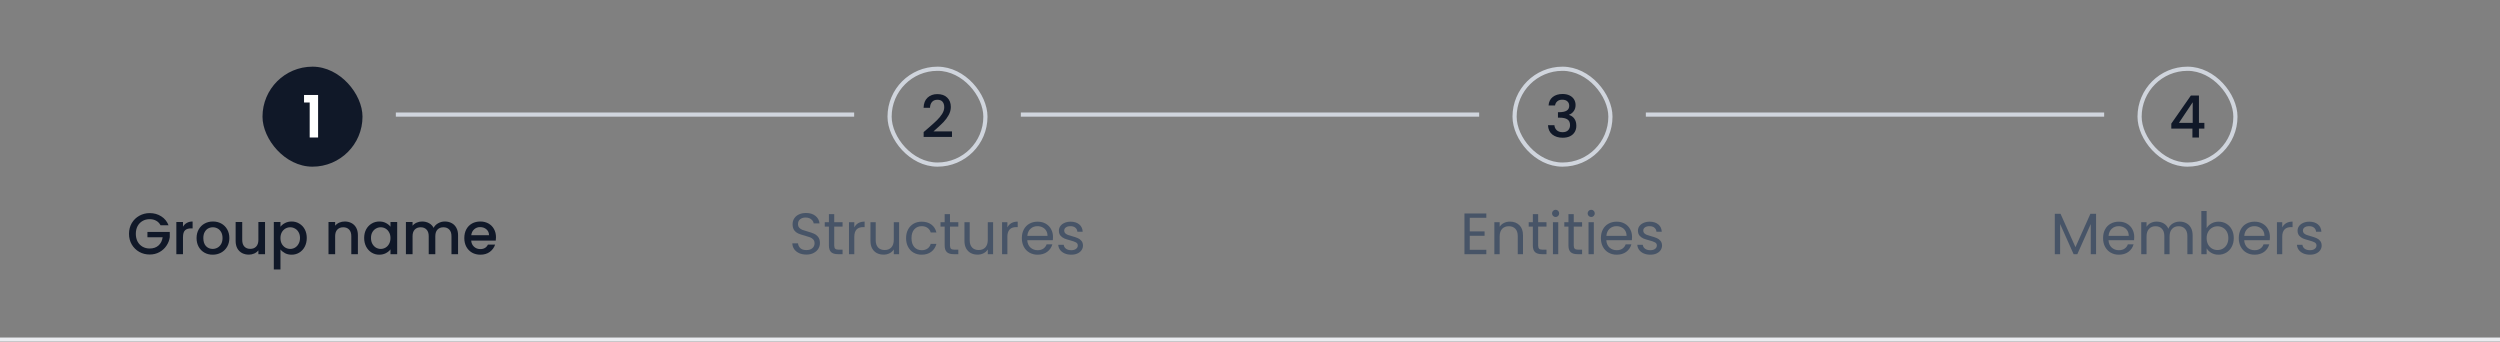 <svg width="600" height="82" viewBox="0 0 600 82" fill="none" xmlns="http://www.w3.org/2000/svg">
<rect x="0" y="0" width="600" height="82" fill="#808080" stroke="none"/>
<path d="M600 81H0V83H600V81Z" fill="#EAECF0" mask="url(#path-1-inside-1_44_5711)"/>
<rect x="63" y="16" width="24" height="24" rx="12" fill="#101828"/>
<path d="M72.968 24.6V22.794H76.342V33H74.326V24.6H72.968Z" fill="white"/>
<line x1="95" y1="27.5" x2="150" y2="27.5" stroke="#D0D5DD"/>
<path d="M38.535 54.07C38.283 53.585 37.933 53.221 37.485 52.978C37.037 52.726 36.519 52.6 35.931 52.6C35.287 52.6 34.713 52.745 34.209 53.034C33.705 53.323 33.309 53.734 33.019 54.266C32.739 54.798 32.599 55.414 32.599 56.114C32.599 56.814 32.739 57.435 33.019 57.976C33.309 58.508 33.705 58.919 34.209 59.208C34.713 59.497 35.287 59.642 35.931 59.642C36.799 59.642 37.504 59.399 38.045 58.914C38.587 58.429 38.918 57.771 39.039 56.94H35.385V55.666H40.747V56.912C40.645 57.668 40.374 58.363 39.935 58.998C39.506 59.633 38.941 60.141 38.241 60.524C37.551 60.897 36.781 61.084 35.931 61.084C35.017 61.084 34.181 60.874 33.425 60.454C32.669 60.025 32.067 59.432 31.619 58.676C31.181 57.92 30.961 57.066 30.961 56.114C30.961 55.162 31.181 54.308 31.619 53.552C32.067 52.796 32.669 52.208 33.425 51.788C34.191 51.359 35.026 51.144 35.931 51.144C36.967 51.144 37.887 51.401 38.689 51.914C39.501 52.418 40.089 53.137 40.453 54.07H38.535ZM43.917 54.406C44.151 54.014 44.459 53.711 44.842 53.496C45.233 53.272 45.696 53.16 46.227 53.16V54.812H45.822C45.196 54.812 44.72 54.971 44.394 55.288C44.076 55.605 43.917 56.156 43.917 56.94V61H42.322V53.286H43.917V54.406ZM51.041 61.126C50.312 61.126 49.654 60.963 49.066 60.636C48.478 60.3 48.017 59.833 47.681 59.236C47.344 58.629 47.176 57.929 47.176 57.136C47.176 56.352 47.349 55.657 47.694 55.05C48.04 54.443 48.511 53.977 49.108 53.65C49.706 53.323 50.373 53.16 51.111 53.16C51.848 53.16 52.515 53.323 53.112 53.65C53.71 53.977 54.181 54.443 54.526 55.05C54.872 55.657 55.044 56.352 55.044 57.136C55.044 57.92 54.867 58.615 54.513 59.222C54.158 59.829 53.672 60.3 53.056 60.636C52.45 60.963 51.778 61.126 51.041 61.126ZM51.041 59.74C51.451 59.74 51.834 59.642 52.188 59.446C52.553 59.25 52.846 58.956 53.071 58.564C53.294 58.172 53.407 57.696 53.407 57.136C53.407 56.576 53.299 56.105 53.084 55.722C52.87 55.33 52.585 55.036 52.23 54.84C51.876 54.644 51.493 54.546 51.083 54.546C50.672 54.546 50.289 54.644 49.934 54.84C49.589 55.036 49.314 55.33 49.108 55.722C48.903 56.105 48.8 56.576 48.8 57.136C48.8 57.967 49.011 58.611 49.431 59.068C49.86 59.516 50.397 59.74 51.041 59.74ZM63.608 53.286V61H62.012V60.09C61.76 60.407 61.429 60.659 61.018 60.846C60.617 61.023 60.188 61.112 59.73 61.112C59.124 61.112 58.578 60.986 58.092 60.734C57.616 60.482 57.238 60.109 56.958 59.614C56.688 59.119 56.552 58.522 56.552 57.822V53.286H58.134V57.584C58.134 58.275 58.307 58.807 58.652 59.18C58.998 59.544 59.469 59.726 60.066 59.726C60.664 59.726 61.135 59.544 61.48 59.18C61.835 58.807 62.012 58.275 62.012 57.584V53.286H63.608ZM67.31 54.42C67.581 54.065 67.949 53.767 68.416 53.524C68.883 53.281 69.41 53.16 69.998 53.16C70.67 53.16 71.281 53.328 71.832 53.664C72.392 53.991 72.831 54.453 73.148 55.05C73.465 55.647 73.624 56.333 73.624 57.108C73.624 57.883 73.465 58.578 73.148 59.194C72.831 59.801 72.392 60.277 71.832 60.622C71.281 60.958 70.67 61.126 69.998 61.126C69.41 61.126 68.887 61.009 68.43 60.776C67.973 60.533 67.599 60.235 67.31 59.88V64.668H65.714V53.286H67.31V54.42ZM72 57.108C72 56.576 71.888 56.119 71.664 55.736C71.449 55.344 71.16 55.05 70.796 54.854C70.441 54.649 70.059 54.546 69.648 54.546C69.247 54.546 68.864 54.649 68.5 54.854C68.145 55.059 67.856 55.358 67.632 55.75C67.417 56.142 67.31 56.604 67.31 57.136C67.31 57.668 67.417 58.135 67.632 58.536C67.856 58.928 68.145 59.227 68.5 59.432C68.864 59.637 69.247 59.74 69.648 59.74C70.059 59.74 70.441 59.637 70.796 59.432C71.16 59.217 71.449 58.909 71.664 58.508C71.888 58.107 72 57.64 72 57.108ZM82.731 53.16C83.338 53.16 83.879 53.286 84.355 53.538C84.84 53.79 85.218 54.163 85.489 54.658C85.76 55.153 85.895 55.75 85.895 56.45V61H84.313V56.688C84.313 55.997 84.14 55.47 83.795 55.106C83.45 54.733 82.978 54.546 82.381 54.546C81.784 54.546 81.308 54.733 80.953 55.106C80.608 55.47 80.435 55.997 80.435 56.688V61H78.839V53.286H80.435V54.168C80.696 53.851 81.028 53.603 81.429 53.426C81.84 53.249 82.274 53.16 82.731 53.16ZM87.399 57.108C87.399 56.333 87.558 55.647 87.875 55.05C88.201 54.453 88.64 53.991 89.191 53.664C89.751 53.328 90.367 53.16 91.039 53.16C91.645 53.16 92.173 53.281 92.621 53.524C93.078 53.757 93.442 54.051 93.713 54.406V53.286H95.323V61H93.713V59.852C93.442 60.216 93.073 60.519 92.607 60.762C92.14 61.005 91.608 61.126 91.011 61.126C90.348 61.126 89.742 60.958 89.191 60.622C88.64 60.277 88.201 59.801 87.875 59.194C87.558 58.578 87.399 57.883 87.399 57.108ZM93.713 57.136C93.713 56.604 93.601 56.142 93.377 55.75C93.162 55.358 92.877 55.059 92.523 54.854C92.168 54.649 91.785 54.546 91.375 54.546C90.964 54.546 90.582 54.649 90.227 54.854C89.872 55.05 89.583 55.344 89.359 55.736C89.144 56.119 89.037 56.576 89.037 57.108C89.037 57.64 89.144 58.107 89.359 58.508C89.583 58.909 89.872 59.217 90.227 59.432C90.591 59.637 90.974 59.74 91.375 59.74C91.785 59.74 92.168 59.637 92.523 59.432C92.877 59.227 93.162 58.928 93.377 58.536C93.601 58.135 93.713 57.668 93.713 57.136ZM106.757 53.16C107.364 53.16 107.905 53.286 108.381 53.538C108.866 53.79 109.244 54.163 109.515 54.658C109.795 55.153 109.935 55.75 109.935 56.45V61H108.353V56.688C108.353 55.997 108.18 55.47 107.835 55.106C107.49 54.733 107.018 54.546 106.421 54.546C105.824 54.546 105.348 54.733 104.993 55.106C104.648 55.47 104.475 55.997 104.475 56.688V61H102.893V56.688C102.893 55.997 102.72 55.47 102.375 55.106C102.03 54.733 101.558 54.546 100.961 54.546C100.364 54.546 99.888 54.733 99.533 55.106C99.188 55.47 99.015 55.997 99.015 56.688V61H97.419V53.286H99.015V54.168C99.276 53.851 99.608 53.603 100.009 53.426C100.41 53.249 100.84 53.16 101.297 53.16C101.913 53.16 102.464 53.291 102.949 53.552C103.434 53.813 103.808 54.191 104.069 54.686C104.302 54.219 104.666 53.851 105.161 53.58C105.656 53.3 106.188 53.16 106.757 53.16ZM119.036 56.954C119.036 57.243 119.017 57.505 118.98 57.738H113.086C113.133 58.354 113.361 58.849 113.772 59.222C114.183 59.595 114.687 59.782 115.284 59.782C116.143 59.782 116.749 59.423 117.104 58.704H118.826C118.593 59.413 118.168 59.997 117.552 60.454C116.945 60.902 116.189 61.126 115.284 61.126C114.547 61.126 113.884 60.963 113.296 60.636C112.717 60.3 112.26 59.833 111.924 59.236C111.597 58.629 111.434 57.929 111.434 57.136C111.434 56.343 111.593 55.647 111.91 55.05C112.237 54.443 112.689 53.977 113.268 53.65C113.856 53.323 114.528 53.16 115.284 53.16C116.012 53.16 116.661 53.319 117.23 53.636C117.799 53.953 118.243 54.401 118.56 54.98C118.877 55.549 119.036 56.207 119.036 56.954ZM117.37 56.45C117.361 55.862 117.151 55.391 116.74 55.036C116.329 54.681 115.821 54.504 115.214 54.504C114.663 54.504 114.192 54.681 113.8 55.036C113.408 55.381 113.175 55.853 113.1 56.45H117.37Z" fill="#101828"/>
<line x1="150" y1="27.5" x2="205" y2="27.5" stroke="#D0D5DD"/>
<rect x="213.5" y="16.5" width="23" height="23" rx="11.5" stroke="#D0D5DD"/>
<path d="M222.682 30.83C223.578 30.055 224.283 29.421 224.796 28.926C225.319 28.422 225.753 27.899 226.098 27.358C226.443 26.817 226.616 26.275 226.616 25.734C226.616 25.174 226.481 24.735 226.21 24.418C225.949 24.101 225.533 23.942 224.964 23.942C224.413 23.942 223.984 24.119 223.676 24.474C223.377 24.819 223.219 25.286 223.2 25.874H221.66C221.688 24.81 222.005 23.998 222.612 23.438C223.228 22.869 224.007 22.584 224.95 22.584C225.967 22.584 226.761 22.864 227.33 23.424C227.909 23.984 228.198 24.731 228.198 25.664C228.198 26.336 228.025 26.985 227.68 27.61C227.344 28.226 226.938 28.781 226.462 29.276C225.995 29.761 225.398 30.326 224.67 30.97L224.04 31.53H228.478V32.86H221.674V31.698L222.682 30.83Z" fill="#101828"/>
<line x1="245" y1="27.5" x2="300" y2="27.5" stroke="#D0D5DD"/>
<path d="M193.536 61.098C192.892 61.098 192.314 60.986 191.8 60.762C191.296 60.529 190.9 60.211 190.61 59.81C190.321 59.399 190.172 58.928 190.162 58.396H191.52C191.567 58.853 191.754 59.241 192.08 59.558C192.416 59.866 192.902 60.02 193.536 60.02C194.143 60.02 194.619 59.871 194.964 59.572C195.319 59.264 195.496 58.872 195.496 58.396C195.496 58.023 195.394 57.719 195.188 57.486C194.983 57.253 194.726 57.075 194.418 56.954C194.11 56.833 193.695 56.702 193.172 56.562C192.528 56.394 192.01 56.226 191.618 56.058C191.236 55.89 190.904 55.629 190.624 55.274C190.354 54.91 190.218 54.425 190.218 53.818C190.218 53.286 190.354 52.815 190.624 52.404C190.895 51.993 191.273 51.676 191.758 51.452C192.253 51.228 192.818 51.116 193.452 51.116C194.367 51.116 195.114 51.345 195.692 51.802C196.28 52.259 196.612 52.866 196.686 53.622H195.286C195.24 53.249 195.044 52.922 194.698 52.642C194.353 52.353 193.896 52.208 193.326 52.208C192.794 52.208 192.36 52.348 192.024 52.628C191.688 52.899 191.52 53.281 191.52 53.776C191.52 54.131 191.618 54.42 191.814 54.644C192.02 54.868 192.267 55.041 192.556 55.162C192.855 55.274 193.27 55.405 193.802 55.554C194.446 55.731 194.964 55.909 195.356 56.086C195.748 56.254 196.084 56.52 196.364 56.884C196.644 57.239 196.784 57.724 196.784 58.34C196.784 58.816 196.658 59.264 196.406 59.684C196.154 60.104 195.781 60.445 195.286 60.706C194.792 60.967 194.208 61.098 193.536 61.098ZM200.213 54.378V58.9C200.213 59.273 200.292 59.539 200.451 59.698C200.61 59.847 200.885 59.922 201.277 59.922H202.215V61H201.067C200.358 61 199.826 60.837 199.471 60.51C199.116 60.183 198.939 59.647 198.939 58.9V54.378H197.945V53.328H198.939V51.396H200.213V53.328H202.215V54.378H200.213ZM205.033 54.574C205.257 54.135 205.574 53.795 205.985 53.552C206.405 53.309 206.913 53.188 207.511 53.188V54.504H207.175C205.747 54.504 205.033 55.279 205.033 56.828V61H203.759V53.328H205.033V54.574ZM215.785 53.328V61H214.511V59.866C214.269 60.258 213.928 60.566 213.489 60.79C213.06 61.005 212.584 61.112 212.061 61.112C211.464 61.112 210.927 60.991 210.451 60.748C209.975 60.496 209.597 60.123 209.317 59.628C209.047 59.133 208.911 58.531 208.911 57.822V53.328H210.171V57.654C210.171 58.41 210.363 58.993 210.745 59.404C211.128 59.805 211.651 60.006 212.313 60.006C212.995 60.006 213.531 59.796 213.923 59.376C214.315 58.956 214.511 58.345 214.511 57.542V53.328H215.785ZM217.46 57.15C217.46 56.357 217.619 55.666 217.936 55.078C218.254 54.481 218.692 54.019 219.252 53.692C219.822 53.365 220.47 53.202 221.198 53.202C222.141 53.202 222.916 53.431 223.522 53.888C224.138 54.345 224.544 54.98 224.74 55.792H223.368C223.238 55.325 222.981 54.957 222.598 54.686C222.225 54.415 221.758 54.28 221.198 54.28C220.47 54.28 219.882 54.532 219.434 55.036C218.986 55.531 218.762 56.235 218.762 57.15C218.762 58.074 218.986 58.788 219.434 59.292C219.882 59.796 220.47 60.048 221.198 60.048C221.758 60.048 222.225 59.917 222.598 59.656C222.972 59.395 223.228 59.021 223.368 58.536H224.74C224.535 59.32 224.124 59.95 223.508 60.426C222.892 60.893 222.122 61.126 221.198 61.126C220.47 61.126 219.822 60.963 219.252 60.636C218.692 60.309 218.254 59.847 217.936 59.25C217.619 58.653 217.46 57.953 217.46 57.15ZM227.994 54.378V58.9C227.994 59.273 228.074 59.539 228.232 59.698C228.391 59.847 228.666 59.922 229.058 59.922H229.996V61H228.848C228.139 61 227.607 60.837 227.252 60.51C226.898 60.183 226.72 59.647 226.72 58.9V54.378H225.726V53.328H226.72V51.396H227.994V53.328H229.996V54.378H227.994ZM238.344 53.328V61H237.07V59.866C236.827 60.258 236.487 60.566 236.048 60.79C235.619 61.005 235.143 61.112 234.62 61.112C234.023 61.112 233.486 60.991 233.01 60.748C232.534 60.496 232.156 60.123 231.876 59.628C231.605 59.133 231.47 58.531 231.47 57.822V53.328H232.73V57.654C232.73 58.41 232.921 58.993 233.304 59.404C233.687 59.805 234.209 60.006 234.872 60.006C235.553 60.006 236.09 59.796 236.482 59.376C236.874 58.956 237.07 58.345 237.07 57.542V53.328H238.344ZM241.769 54.574C241.993 54.135 242.31 53.795 242.721 53.552C243.141 53.309 243.65 53.188 244.247 53.188V54.504H243.911C242.483 54.504 241.769 55.279 241.769 56.828V61H240.495V53.328H241.769V54.574ZM252.718 56.87C252.718 57.113 252.704 57.369 252.676 57.64H246.544C246.59 58.396 246.847 58.989 247.314 59.418C247.79 59.838 248.364 60.048 249.036 60.048C249.586 60.048 250.044 59.922 250.408 59.67C250.781 59.409 251.042 59.063 251.192 58.634H252.564C252.358 59.371 251.948 59.973 251.332 60.44C250.716 60.897 249.95 61.126 249.036 61.126C248.308 61.126 247.654 60.963 247.076 60.636C246.506 60.309 246.058 59.847 245.732 59.25C245.405 58.643 245.242 57.943 245.242 57.15C245.242 56.357 245.4 55.661 245.718 55.064C246.035 54.467 246.478 54.009 247.048 53.692C247.626 53.365 248.289 53.202 249.036 53.202C249.764 53.202 250.408 53.361 250.968 53.678C251.528 53.995 251.957 54.434 252.256 54.994C252.564 55.545 252.718 56.17 252.718 56.87ZM251.402 56.604C251.402 56.119 251.294 55.703 251.08 55.358C250.865 55.003 250.571 54.737 250.198 54.56C249.834 54.373 249.428 54.28 248.98 54.28C248.336 54.28 247.785 54.485 247.328 54.896C246.88 55.307 246.623 55.876 246.558 56.604H251.402ZM257.115 61.126C256.527 61.126 256 61.028 255.533 60.832C255.067 60.627 254.698 60.347 254.427 59.992C254.157 59.628 254.007 59.213 253.979 58.746H255.295C255.333 59.129 255.51 59.441 255.827 59.684C256.154 59.927 256.579 60.048 257.101 60.048C257.587 60.048 257.969 59.941 258.249 59.726C258.529 59.511 258.669 59.241 258.669 58.914C258.669 58.578 258.52 58.331 258.221 58.172C257.923 58.004 257.461 57.841 256.835 57.682C256.266 57.533 255.799 57.383 255.435 57.234C255.081 57.075 254.773 56.847 254.511 56.548C254.259 56.24 254.133 55.839 254.133 55.344C254.133 54.952 254.25 54.593 254.483 54.266C254.717 53.939 255.048 53.683 255.477 53.496C255.907 53.3 256.397 53.202 256.947 53.202C257.797 53.202 258.483 53.417 259.005 53.846C259.528 54.275 259.808 54.863 259.845 55.61H258.571C258.543 55.209 258.38 54.887 258.081 54.644C257.792 54.401 257.4 54.28 256.905 54.28C256.448 54.28 256.084 54.378 255.813 54.574C255.543 54.77 255.407 55.027 255.407 55.344C255.407 55.596 255.487 55.806 255.645 55.974C255.813 56.133 256.019 56.263 256.261 56.366C256.513 56.459 256.859 56.567 257.297 56.688C257.848 56.837 258.296 56.987 258.641 57.136C258.987 57.276 259.281 57.491 259.523 57.78C259.775 58.069 259.906 58.447 259.915 58.914C259.915 59.334 259.799 59.712 259.565 60.048C259.332 60.384 259.001 60.65 258.571 60.846C258.151 61.033 257.666 61.126 257.115 61.126Z" fill="#475467"/>
<line x1="300" y1="27.5" x2="355" y2="27.5" stroke="#D0D5DD"/>
<rect x="363.5" y="16.5" width="23" height="23" rx="11.5" stroke="#D0D5DD"/>
<path d="M371.656 25.314C371.712 24.446 372.043 23.769 372.65 23.284C373.266 22.799 374.05 22.556 375.002 22.556C375.655 22.556 376.22 22.673 376.696 22.906C377.172 23.139 377.531 23.457 377.774 23.858C378.016 24.259 378.138 24.712 378.138 25.216C378.138 25.795 377.984 26.289 377.676 26.7C377.368 27.111 376.999 27.386 376.57 27.526V27.582C377.12 27.75 377.55 28.058 377.858 28.506C378.166 28.945 378.32 29.509 378.32 30.2C378.32 30.751 378.194 31.241 377.942 31.67C377.69 32.099 377.316 32.44 376.822 32.692C376.327 32.935 375.734 33.056 375.044 33.056C374.036 33.056 373.205 32.799 372.552 32.286C371.908 31.763 371.562 31.017 371.516 30.046H373.056C373.093 30.541 373.284 30.947 373.63 31.264C373.975 31.572 374.442 31.726 375.03 31.726C375.599 31.726 376.038 31.572 376.346 31.264C376.654 30.947 376.808 30.541 376.808 30.046C376.808 29.393 376.598 28.931 376.178 28.66C375.767 28.38 375.132 28.24 374.274 28.24H373.91V26.924H374.288C375.044 26.915 375.618 26.789 376.01 26.546C376.411 26.303 376.612 25.921 376.612 25.398C376.612 24.95 376.467 24.595 376.178 24.334C375.888 24.063 375.478 23.928 374.946 23.928C374.423 23.928 374.017 24.063 373.728 24.334C373.438 24.595 373.266 24.922 373.21 25.314H371.656Z" fill="#101828"/>
<line x1="395" y1="27.5" x2="450" y2="27.5" stroke="#D0D5DD"/>
<path d="M352.743 52.278V55.54H356.299V56.59H352.743V59.95H356.719V61H351.469V51.228H356.719V52.278H352.743ZM362.384 53.188C363.318 53.188 364.074 53.473 364.652 54.042C365.231 54.602 365.52 55.414 365.52 56.478V61H364.26V56.66C364.26 55.895 364.069 55.311 363.686 54.91C363.304 54.499 362.781 54.294 362.118 54.294C361.446 54.294 360.91 54.504 360.508 54.924C360.116 55.344 359.92 55.955 359.92 56.758V61H358.646V53.328H359.92V54.42C360.172 54.028 360.513 53.725 360.942 53.51C361.381 53.295 361.862 53.188 362.384 53.188ZM369.155 54.378V58.9C369.155 59.273 369.235 59.539 369.393 59.698C369.552 59.847 369.827 59.922 370.219 59.922H371.157V61H370.009C369.3 61 368.768 60.837 368.413 60.51C368.059 60.183 367.881 59.647 367.881 58.9V54.378H366.887V53.328H367.881V51.396H369.155V53.328H371.157V54.378H369.155ZM373.359 52.082C373.116 52.082 372.911 51.998 372.743 51.83C372.575 51.662 372.491 51.457 372.491 51.214C372.491 50.971 372.575 50.766 372.743 50.598C372.911 50.43 373.116 50.346 373.359 50.346C373.592 50.346 373.788 50.43 373.947 50.598C374.115 50.766 374.199 50.971 374.199 51.214C374.199 51.457 374.115 51.662 373.947 51.83C373.788 51.998 373.592 52.082 373.359 52.082ZM373.975 53.328V61H372.701V53.328H373.975ZM377.7 54.378V58.9C377.7 59.273 377.78 59.539 377.938 59.698C378.097 59.847 378.372 59.922 378.764 59.922H379.702V61H378.554C377.845 61 377.313 60.837 376.958 60.51C376.604 60.183 376.426 59.647 376.426 58.9V54.378H375.432V53.328H376.426V51.396H377.7V53.328H379.702V54.378H377.7ZM381.904 52.082C381.661 52.082 381.456 51.998 381.288 51.83C381.12 51.662 381.036 51.457 381.036 51.214C381.036 50.971 381.12 50.766 381.288 50.598C381.456 50.43 381.661 50.346 381.904 50.346C382.137 50.346 382.333 50.43 382.492 50.598C382.66 50.766 382.744 50.971 382.744 51.214C382.744 51.457 382.66 51.662 382.492 51.83C382.333 51.998 382.137 52.082 381.904 52.082ZM382.52 53.328V61H381.246V53.328H382.52ZM391.691 56.87C391.691 57.113 391.677 57.369 391.649 57.64H385.517C385.564 58.396 385.821 58.989 386.287 59.418C386.763 59.838 387.337 60.048 388.009 60.048C388.56 60.048 389.017 59.922 389.381 59.67C389.755 59.409 390.016 59.063 390.165 58.634H391.537C391.332 59.371 390.921 59.973 390.305 60.44C389.689 60.897 388.924 61.126 388.009 61.126C387.281 61.126 386.628 60.963 386.049 60.636C385.48 60.309 385.032 59.847 384.705 59.25C384.379 58.643 384.215 57.943 384.215 57.15C384.215 56.357 384.374 55.661 384.691 55.064C385.009 54.467 385.452 54.009 386.021 53.692C386.6 53.365 387.263 53.202 388.009 53.202C388.737 53.202 389.381 53.361 389.941 53.678C390.501 53.995 390.931 54.434 391.229 54.994C391.537 55.545 391.691 56.17 391.691 56.87ZM390.375 56.604C390.375 56.119 390.268 55.703 390.053 55.358C389.839 55.003 389.545 54.737 389.171 54.56C388.807 54.373 388.401 54.28 387.953 54.28C387.309 54.28 386.759 54.485 386.301 54.896C385.853 55.307 385.597 55.876 385.531 56.604H390.375ZM396.089 61.126C395.501 61.126 394.974 61.028 394.507 60.832C394.04 60.627 393.672 60.347 393.401 59.992C393.13 59.628 392.981 59.213 392.953 58.746H394.269C394.306 59.129 394.484 59.441 394.801 59.684C395.128 59.927 395.552 60.048 396.075 60.048C396.56 60.048 396.943 59.941 397.223 59.726C397.503 59.511 397.643 59.241 397.643 58.914C397.643 58.578 397.494 58.331 397.195 58.172C396.896 58.004 396.434 57.841 395.809 57.682C395.24 57.533 394.773 57.383 394.409 57.234C394.054 57.075 393.746 56.847 393.485 56.548C393.233 56.24 393.107 55.839 393.107 55.344C393.107 54.952 393.224 54.593 393.457 54.266C393.69 53.939 394.022 53.683 394.451 53.496C394.88 53.3 395.37 53.202 395.921 53.202C396.77 53.202 397.456 53.417 397.979 53.846C398.502 54.275 398.782 54.863 398.819 55.61H397.545C397.517 55.209 397.354 54.887 397.055 54.644C396.766 54.401 396.374 54.28 395.879 54.28C395.422 54.28 395.058 54.378 394.787 54.574C394.516 54.77 394.381 55.027 394.381 55.344C394.381 55.596 394.46 55.806 394.619 55.974C394.787 56.133 394.992 56.263 395.235 56.366C395.487 56.459 395.832 56.567 396.271 56.688C396.822 56.837 397.27 56.987 397.615 57.136C397.96 57.276 398.254 57.491 398.497 57.78C398.749 58.069 398.88 58.447 398.889 58.914C398.889 59.334 398.772 59.712 398.539 60.048C398.306 60.384 397.974 60.65 397.545 60.846C397.125 61.033 396.64 61.126 396.089 61.126Z" fill="#475467"/>
<line x1="450" y1="27.5" x2="505" y2="27.5" stroke="#D0D5DD"/>
<rect x="513.5" y="16.5" width="23" height="23" rx="11.5" stroke="#D0D5DD"/>
<path d="M521.112 30.872V29.668L525.816 22.92H527.748V29.486H529.05V30.872H527.748V33H526.18V30.872H521.112ZM526.25 24.544L522.946 29.486H526.25V24.544Z" fill="#101828"/>
<path d="M503.054 51.312V61H501.78V53.776L498.56 61H497.664L494.43 53.762V61H493.156V51.312H494.528L498.112 59.32L501.696 51.312H503.054ZM512.215 56.87C512.215 57.113 512.201 57.369 512.173 57.64H506.041C506.087 58.396 506.344 58.989 506.811 59.418C507.287 59.838 507.861 60.048 508.533 60.048C509.083 60.048 509.541 59.922 509.905 59.67C510.278 59.409 510.539 59.063 510.689 58.634H512.061C511.855 59.371 511.445 59.973 510.829 60.44C510.213 60.897 509.447 61.126 508.533 61.126C507.805 61.126 507.151 60.963 506.573 60.636C506.003 60.309 505.555 59.847 505.229 59.25C504.902 58.643 504.739 57.943 504.739 57.15C504.739 56.357 504.897 55.661 505.215 55.064C505.532 54.467 505.975 54.009 506.545 53.692C507.123 53.365 507.786 53.202 508.533 53.202C509.261 53.202 509.905 53.361 510.465 53.678C511.025 53.995 511.454 54.434 511.753 54.994C512.061 55.545 512.215 56.17 512.215 56.87ZM510.899 56.604C510.899 56.119 510.791 55.703 510.577 55.358C510.362 55.003 510.068 54.737 509.695 54.56C509.331 54.373 508.925 54.28 508.477 54.28C507.833 54.28 507.282 54.485 506.825 54.896C506.377 55.307 506.12 55.876 506.055 56.604H510.899ZM523.122 53.188C523.72 53.188 524.252 53.314 524.718 53.566C525.185 53.809 525.554 54.177 525.824 54.672C526.095 55.167 526.23 55.769 526.23 56.478V61H524.97V56.66C524.97 55.895 524.779 55.311 524.396 54.91C524.023 54.499 523.514 54.294 522.87 54.294C522.208 54.294 521.68 54.509 521.288 54.938C520.896 55.358 520.7 55.969 520.7 56.772V61H519.44V56.66C519.44 55.895 519.249 55.311 518.866 54.91C518.493 54.499 517.984 54.294 517.34 54.294C516.678 54.294 516.15 54.509 515.758 54.938C515.366 55.358 515.17 55.969 515.17 56.772V61H513.896V53.328H515.17V54.434C515.422 54.033 515.758 53.725 516.178 53.51C516.608 53.295 517.079 53.188 517.592 53.188C518.236 53.188 518.806 53.333 519.3 53.622C519.795 53.911 520.164 54.336 520.406 54.896C520.621 54.355 520.976 53.935 521.47 53.636C521.965 53.337 522.516 53.188 523.122 53.188ZM529.594 54.756C529.856 54.299 530.238 53.925 530.742 53.636C531.246 53.347 531.82 53.202 532.464 53.202C533.155 53.202 533.776 53.365 534.326 53.692C534.877 54.019 535.311 54.481 535.628 55.078C535.946 55.666 536.104 56.352 536.104 57.136C536.104 57.911 535.946 58.601 535.628 59.208C535.311 59.815 534.872 60.286 534.312 60.622C533.762 60.958 533.146 61.126 532.464 61.126C531.802 61.126 531.218 60.981 530.714 60.692C530.22 60.403 529.846 60.034 529.594 59.586V61H528.32V50.64H529.594V54.756ZM534.802 57.136C534.802 56.557 534.686 56.053 534.452 55.624C534.219 55.195 533.902 54.868 533.5 54.644C533.108 54.42 532.674 54.308 532.198 54.308C531.732 54.308 531.298 54.425 530.896 54.658C530.504 54.882 530.187 55.213 529.944 55.652C529.711 56.081 529.594 56.581 529.594 57.15C529.594 57.729 529.711 58.237 529.944 58.676C530.187 59.105 530.504 59.437 530.896 59.67C531.298 59.894 531.732 60.006 532.198 60.006C532.674 60.006 533.108 59.894 533.5 59.67C533.902 59.437 534.219 59.105 534.452 58.676C534.686 58.237 534.802 57.724 534.802 57.136ZM544.781 56.87C544.781 57.113 544.767 57.369 544.739 57.64H538.607C538.654 58.396 538.91 58.989 539.377 59.418C539.853 59.838 540.427 60.048 541.099 60.048C541.65 60.048 542.107 59.922 542.471 59.67C542.844 59.409 543.106 59.063 543.255 58.634H544.627C544.422 59.371 544.011 59.973 543.395 60.44C542.779 60.897 542.014 61.126 541.099 61.126C540.371 61.126 539.718 60.963 539.139 60.636C538.57 60.309 538.122 59.847 537.795 59.25C537.468 58.643 537.305 57.943 537.305 57.15C537.305 56.357 537.464 55.661 537.781 55.064C538.098 54.467 538.542 54.009 539.111 53.692C539.69 53.365 540.352 53.202 541.099 53.202C541.827 53.202 542.471 53.361 543.031 53.678C543.591 53.995 544.02 54.434 544.319 54.994C544.627 55.545 544.781 56.17 544.781 56.87ZM543.465 56.604C543.465 56.119 543.358 55.703 543.143 55.358C542.928 55.003 542.634 54.737 542.261 54.56C541.897 54.373 541.491 54.28 541.043 54.28C540.399 54.28 539.848 54.485 539.391 54.896C538.943 55.307 538.686 55.876 538.621 56.604H543.465ZM547.737 54.574C547.961 54.135 548.278 53.795 548.689 53.552C549.109 53.309 549.617 53.188 550.215 53.188V54.504H549.879C548.451 54.504 547.737 55.279 547.737 56.828V61H546.463V53.328H547.737V54.574ZM554.401 61.126C553.813 61.126 553.286 61.028 552.819 60.832C552.353 60.627 551.984 60.347 551.713 59.992C551.443 59.628 551.293 59.213 551.265 58.746H552.581C552.619 59.129 552.796 59.441 553.113 59.684C553.44 59.927 553.865 60.048 554.387 60.048C554.873 60.048 555.255 59.941 555.535 59.726C555.815 59.511 555.955 59.241 555.955 58.914C555.955 58.578 555.806 58.331 555.507 58.172C555.209 58.004 554.747 57.841 554.121 57.682C553.552 57.533 553.085 57.383 552.721 57.234C552.367 57.075 552.059 56.847 551.797 56.548C551.545 56.24 551.419 55.839 551.419 55.344C551.419 54.952 551.536 54.593 551.769 54.266C552.003 53.939 552.334 53.683 552.763 53.496C553.193 53.3 553.683 53.202 554.233 53.202C555.083 53.202 555.769 53.417 556.291 53.846C556.814 54.275 557.094 54.863 557.131 55.61H555.857C555.829 55.209 555.666 54.887 555.367 54.644C555.078 54.401 554.686 54.28 554.191 54.28C553.734 54.28 553.37 54.378 553.099 54.574C552.829 54.77 552.693 55.027 552.693 55.344C552.693 55.596 552.773 55.806 552.931 55.974C553.099 56.133 553.305 56.263 553.547 56.366C553.799 56.459 554.145 56.567 554.583 56.688C555.134 56.837 555.582 56.987 555.927 57.136C556.273 57.276 556.567 57.491 556.809 57.78C557.061 58.069 557.192 58.447 557.201 58.914C557.201 59.334 557.085 59.712 556.851 60.048C556.618 60.384 556.287 60.65 555.857 60.846C555.437 61.033 554.952 61.126 554.401 61.126Z" fill="#475467"/>
</svg>
